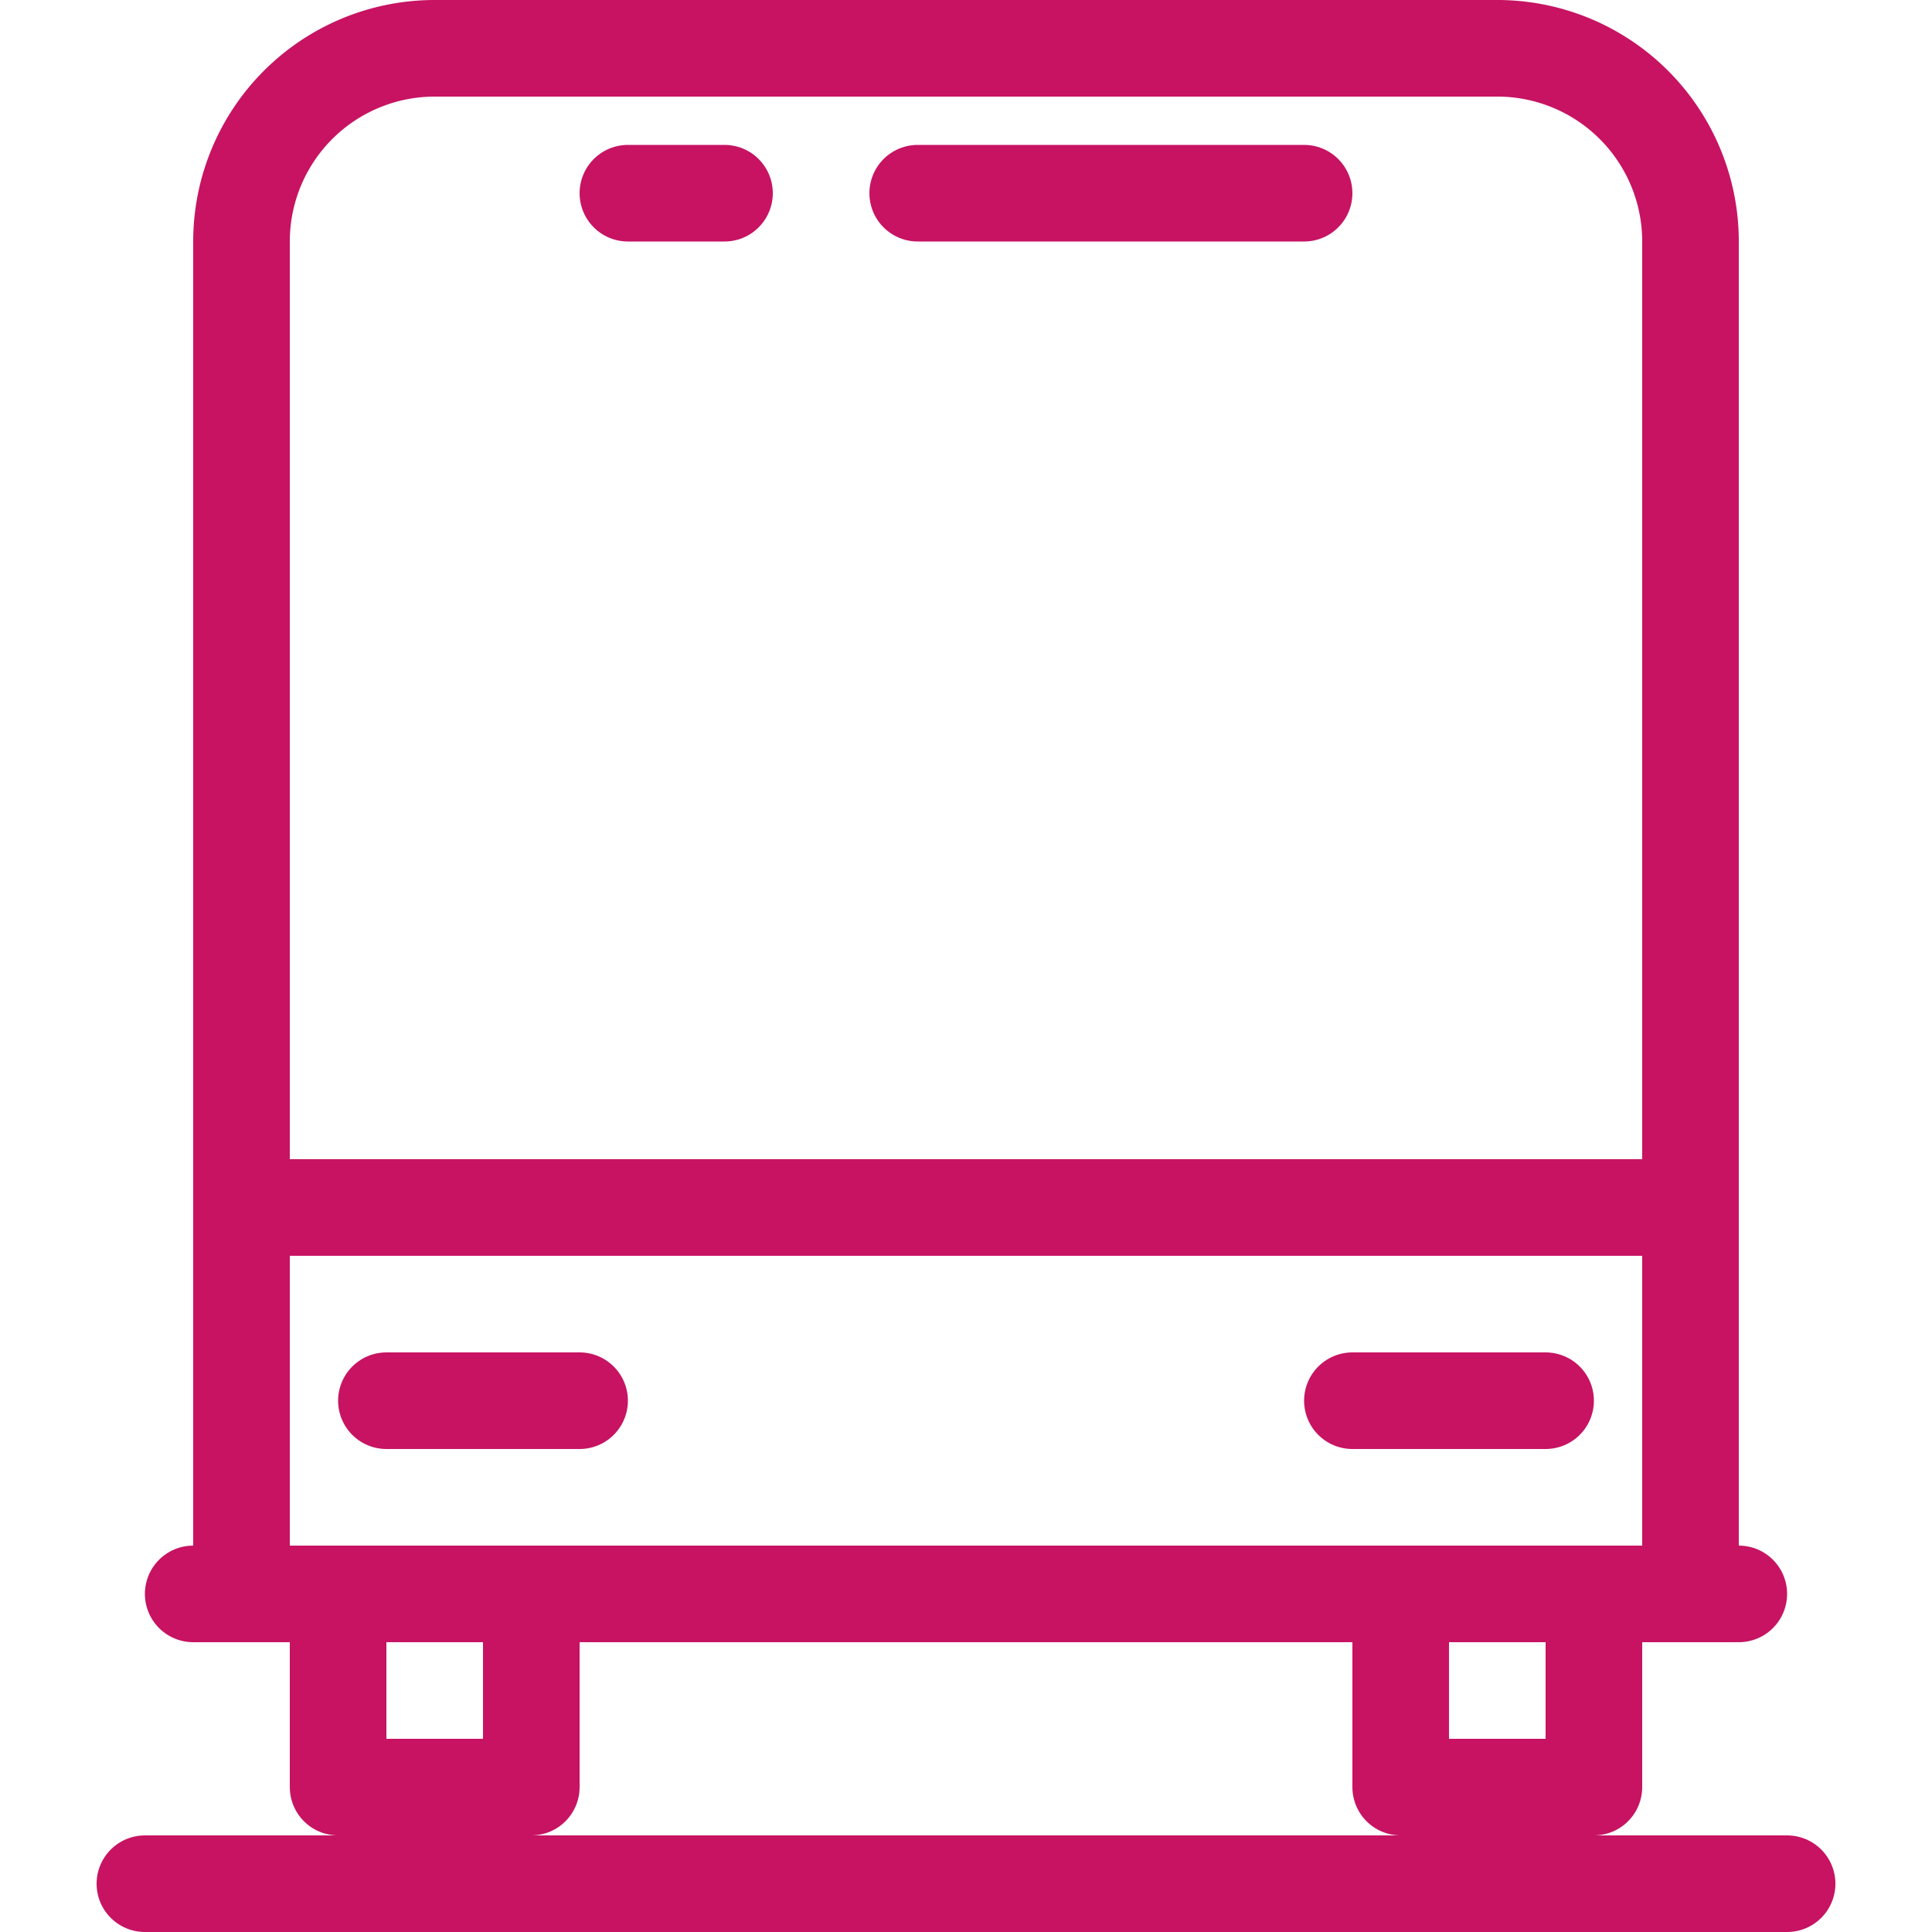 <svg width="20" height="20" viewBox="0 0 20 20" xmlns="http://www.w3.org/2000/svg">
    <g stroke="#C71362" fill="none" fill-rule="evenodd">
        <path stroke-linecap="round" d="M1.5 19.5h17"/>
        <path d="M2.5 2.5v14h15v-14a2 2 0 0 0-2-2h-11a2 2 0 0 0-2 2z"/>
        <path stroke-linecap="round" d="M6.5 2h1M9.5 2h4"/>
        <path d="M3 12.5h14"/>
        <path stroke-linecap="round" d="M14 14.5h2M4 14.5h2"/>
        <path stroke-linejoin="round" d="M3.5 17v1.5h2V17M14.5 17v1.5h2V17"/>
        <path stroke-linecap="round" d="M2 16.5h16"/>
    </g>
</svg>
